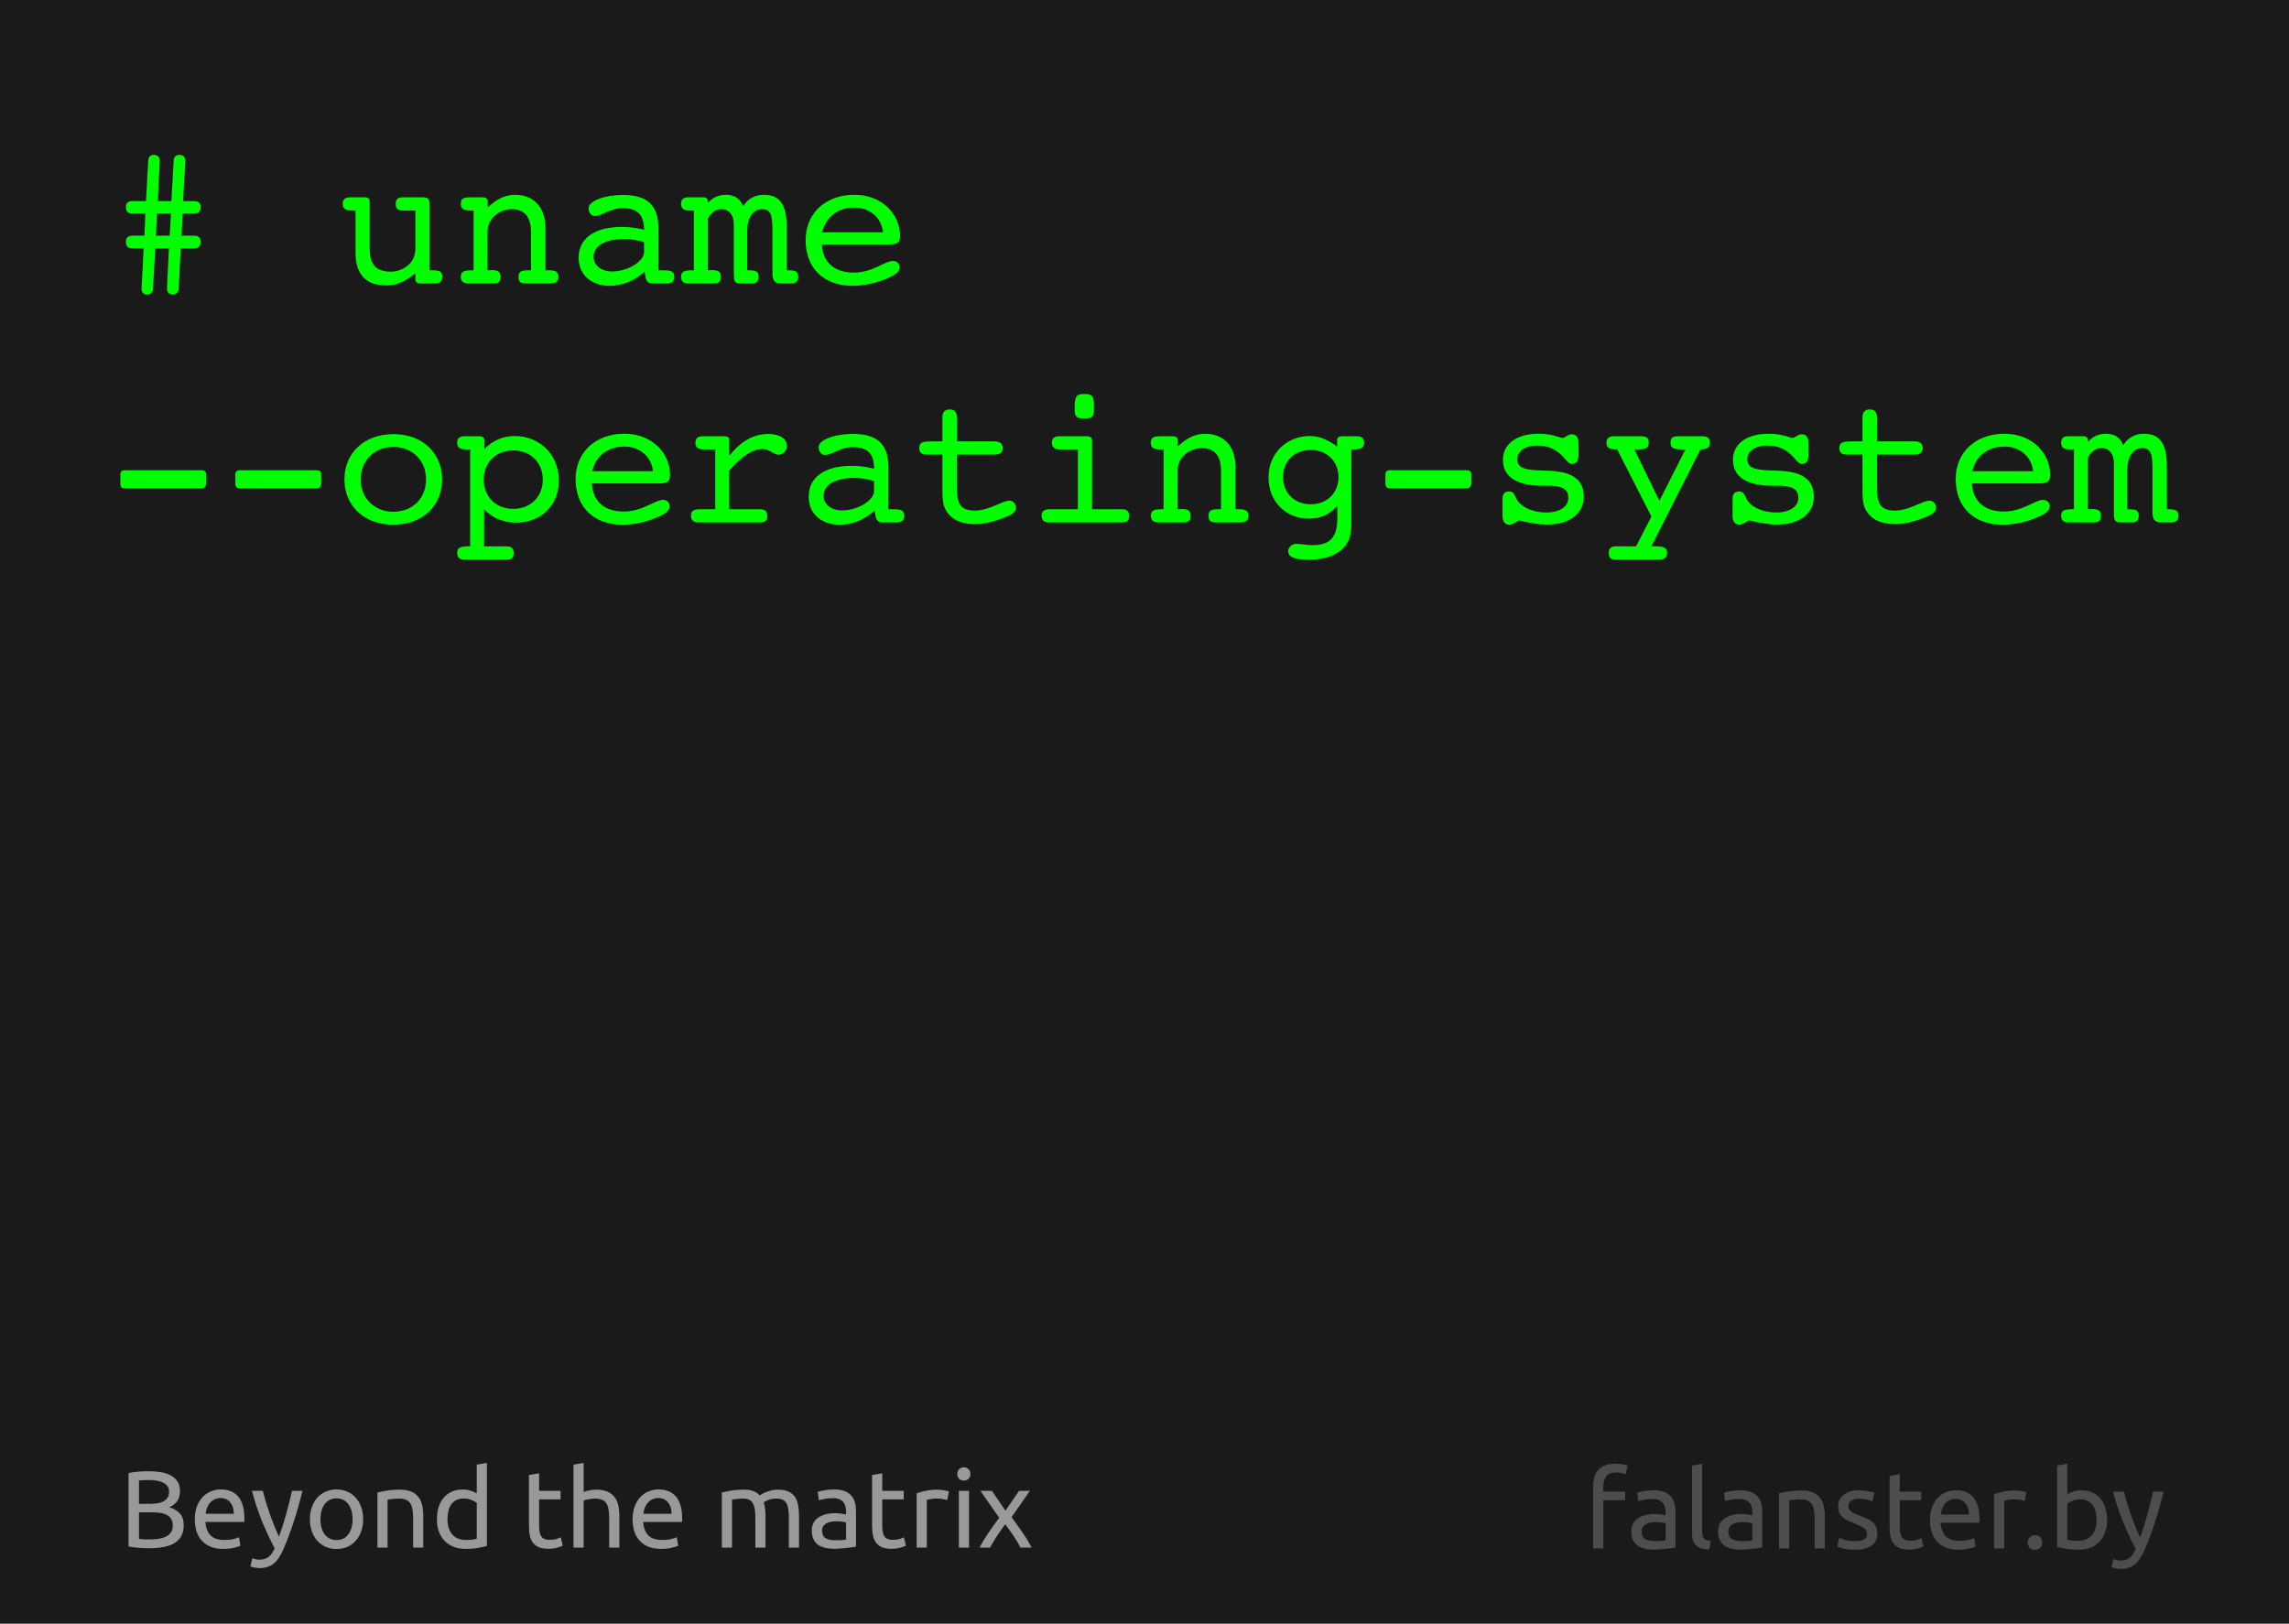 <?xml version="1.0" encoding="UTF-8" standalone="no"?>
<!-- Created with Inkscape (http://www.inkscape.org/) -->

<svg
   xmlns:dc="http://purl.org/dc/elements/1.1/"
   xmlns:cc="http://creativecommons.org/ns#"
   xmlns:rdf="http://www.w3.org/1999/02/22-rdf-syntax-ns#"
   xmlns:svg="http://www.w3.org/2000/svg"
   xmlns="http://www.w3.org/2000/svg"
   xmlns:sodipodi="http://sodipodi.sourceforge.net/DTD/sodipodi-0.dtd"
   xmlns:inkscape="http://www.inkscape.org/namespaces/inkscape"
   width="524.409"
   height="372.047"
   id="svg2"
   version="1.1"
   inkscape:version="0.48.4 r9939"
   sodipodi:docname="postcard_6_en_path.svg"
   inkscape:export-filename="/home/svet/Dropbox/falanster/design/postcards/console/postcard_6_en_path.png"
   inkscape:export-xdpi="300"
   inkscape:export-ydpi="300">
  <defs
     id="defs4" />
  <sodipodi:namedview
     id="base"
     pagecolor="#ffffff"
     bordercolor="#666666"
     borderopacity="1.0"
     inkscape:pageopacity="0.0"
     inkscape:pageshadow="2"
     inkscape:zoom="1.4"
     inkscape:cx="360.4133"
     inkscape:cy="209.58817"
     inkscape:document-units="px"
     inkscape:current-layer="layer1"
     showgrid="false"
     inkscape:window-width="1301"
     inkscape:window-height="744"
     inkscape:window-x="65"
     inkscape:window-y="24"
     inkscape:window-maximized="1"
     showguides="true"
     inkscape:guide-bbox="true">
    <sodipodi:guide
       orientation="0,1"
       position="279.812,16.162"
       id="guide2999" />
    <sodipodi:guide
       orientation="1,0"
       position="26.264,437.396"
       id="guide3001" />
    <sodipodi:guide
       orientation="1,0"
       position="495.985,304.056"
       id="guide3003" />
  </sodipodi:namedview>
  <g
     inkscape:label="Layer 1"
     inkscape:groupmode="layer"
     id="layer1"
     transform="translate(0,-680.315)">
    <path
       style="fill:#1a1a1a;fill-opacity:1;fill-rule:nonzero;stroke:none"
       d="m 0,680.315 524.409,0 0,372.047 -524.409,0 z"
       id="rect2985" />
    <g
       style="font-size:52px;font-style:normal;font-variant:normal;font-weight:normal;font-stretch:normal;line-height:125%;letter-spacing:0px;word-spacing:0px;fill:#00ff00;fill-opacity:1;stroke:none;font-family:Courier 10 Pitch;-inkscape-font-specification:Courier 10 Pitch"
       id="text2983">
      <path
         d="m 35.062,746.458 0.526,-9.242 3.11,0 -0.438,9.11 c 0,0.044 0,0.088 0,0.088 0,0.876 0.526,1.402 1.27,1.402 0.876,0 1.358,-0.482 1.402,-1.358 l 0.482,-9.242 3.154,0 c 0.92,0 1.402,-0.526 1.402,-1.445 0,-0.92 -0.482,-1.445 -1.402,-1.445 l -2.978,0 0.263,-5.081 2.716,0 c 0.92,0 1.402,-0.526 1.402,-1.445 0,-0.92 -0.482,-1.402 -1.402,-1.402 l -2.628,0 0.526,-9.154 c 0,-0.044 0,-0.088 0,-0.088 0,-0.876 -0.569,-1.358 -1.358,-1.358 -0.788,0 -1.27,0.438 -1.314,1.314 l -0.526,9.286 -3.11,0 0.438,-9.154 c 0,-0.044 0,-0.088 0,-0.088 0,-0.876 -0.526,-1.358 -1.314,-1.358 -0.788,0 -1.27,0.438 -1.314,1.314 l -0.526,9.286 -3.197,0 c -0.92,0 -1.402,0.482 -1.402,1.402 0,0.92 0.482,1.445 1.402,1.445 l 3.066,0 -0.219,5.081 -2.847,0 c -0.92,0 -1.402,0.526 -1.402,1.445 0,0.92 0.482,1.445 1.402,1.445 l 2.672,0 -0.482,9.11 c 0,0.044 0,0.088 0,0.131 0,0.832 0.482,1.358 1.226,1.358 0.876,0 1.358,-0.482 1.402,-1.358 m 0.657,-12.133 0.263,-5.081 3.197,0 -0.307,5.081 -3.154,0"
         style="font-size:43.8px;fill:#00ff00"
         id="path3014" />
      <path
         d="m 84.693,737.392 0,-10.249 c 0,-0.088 0,-0.131 0,-0.219 0,-0.964 -0.044,-1.402 -1.226,-1.402 l -3.241,0 c -1.139,0 -1.708,0.482 -1.708,1.489 0,1.095 0.613,1.533 1.971,1.533 0.307,0 0.657,0 0.964,0 l 0,9.636 c 0,4.993 2.365,7.534 7.052,7.534 2.584,0 4.424,-1.007 6.658,-2.759 l 0,1.445 c 0,0.526 0.394,0.876 1.226,0.876 l 3.241,0 c 1.139,0 1.708,-0.526 1.708,-1.533 0,-1.095 -0.613,-1.489 -1.971,-1.489 -0.307,0 -0.657,0 -0.964,0 l 0,-14.673 c 0,-1.27 -10e-7,-2.059 -1.489,-2.059 l -4.555,0 c -1.183,0 -1.708,0.438 -1.708,1.489 0,1.051 0.438,1.533 1.577,1.533 l 2.935,0 0,8.848 c 0,3.154 -2.759,5.168 -5.65,5.168 -3.329,0 -4.818,-1.664 -4.818,-5.168"
         style="font-size:43.8px;fill:#00ff00"
         id="path3016" />
      <path
         d="m 108.501,742.254 c -0.175,0 -0.307,0 -0.438,0 -1.752,0 -2.497,0.263 -2.497,1.489 0,1.007 0.569,1.533 1.796,1.533 0.569,0 0.964,0 1.139,0 l 3.898,0 c 1.621,0 2.278,-0.088 2.278,-1.533 0,-1.183 -0.569,-1.533 -2.059,-1.533 -0.263,0 -0.569,0.044 -0.92,0.044 l 0,-8.891 c 0,-3.197 2.978,-5.125 5.563,-5.125 2.803,0 4.38,1.708 4.38,5.125 l 0,8.891 c -0.263,0 -0.482,0 -0.701,0 -1.533,0 -2.146,0.307 -2.146,1.489 0,1.402 0.613,1.533 2.146,1.533 l 4.73,0 c 1.533,0 2.278,-0.307 2.278,-1.533 0,-1.095 -0.657,-1.489 -2.015,-1.489 -0.307,0 -0.657,0 -0.964,0 l 0,-9.68 c 0,-4.949 -2.891,-7.621 -6.964,-7.621 -2.234,0 -4.205,0.964 -6.263,2.891 l 0,-1.445 c 0,-0.526 -0.394,-0.876 -1.226,-0.876 l -2.015,0 c -1.971,0 -2.935,0 -2.935,1.489 0,1.095 0.613,1.533 1.971,1.533 0.307,0 0.657,0 0.964,0 l 0,13.709"
         style="font-size:43.8px;fill:#00ff00"
         id="path3018" />
      <path
         d="m 147.683,742.56 0.219,1.314 c 0.175,0.92 0.701,1.402 1.489,1.402 l 3.373,0 c 1.139,0 1.708,-0.526 1.708,-1.533 0,-1.27 -0.745,-1.489 -2.54,-1.489 l -1.095,0 0,-9.68 c 0,-5.168 -2.54,-7.577 -8.015,-7.577 -4.818,0 -7.972,1.533 -7.972,3.022 0,1.095 0.657,1.796 1.445,1.796 1.664,0 3.416,-1.796 6.439,-1.796 3.285,0 4.818,1.533 4.818,4.818 0,0.044 0,0.088 0,0.131 -1.752,-0.438 -3.416,-0.657 -5.081,-0.657 -6.351,0 -9.899,2.672 -9.899,7.096 0,3.767 2.803,6.395 7.096,6.395 2.935,0 5.694,-1.139 8.015,-3.241 m -0.131,-6.745 0,2.321 c 0,1.927 -3.504,4.38 -7.358,4.38 -2.497,0 -4.205,-1.445 -4.205,-3.329 0,-2.409 2.497,-4.117 7.052,-4.117 1.577,0 3.066,0.263 4.511,0.745"
         style="font-size:43.8px;fill:#00ff00"
         id="path3020" />
      <path
         d="m 176.966,733.362 0,9.767 c 0,1.402 0.613,2.146 1.796,2.146 l 2.584,0 c 1.007,0 1.533,-0.526 1.533,-1.533 0,-1.226 -0.613,-1.489 -2.234,-1.489 -0.131,0 -0.263,0 -0.394,0 l 0,-9.68 c 0,-4.993 -1.314,-7.621 -5.256,-7.621 -2.059,0 -3.592,0.876 -4.774,2.628 -0.613,-1.752 -1.927,-2.628 -3.898,-2.628 -1.664,0 -2.978,0.569 -4.117,1.84 -0.088,-1.051 -0.307,-1.27 -1.226,-1.27 l -3.285,0 c -1.139,0 -1.664,0.482 -1.664,1.489 0,1.095 0.613,1.533 1.971,1.533 0.307,0 0.657,0 0.964,0 l 0,13.709 c -0.175,0 -0.307,0 -0.438,0 -1.752,0 -2.497,0.263 -2.497,1.489 0,1.007 0.526,1.533 1.664,1.533 l 5.694,0 c 1.27,0 1.752,-0.307 1.752,-1.533 0,-1.183 -0.569,-1.533 -2.059,-1.533 -0.263,0 -0.569,0.044 -0.92,0.044 l 0,-11.782 c 0.788,-1.489 1.84,-2.234 3.154,-2.234 1.621,0 2.803,1.27 2.803,3.46 0,0.263 0,0.832 0,1.664 l 0,9.023 c 0,0.219 0,0.394 0,0.569 0,1.664 0.088,2.321 1.489,2.321 l 2.716,0 c 1.007,0 1.489,-0.526 1.489,-1.533 0,-1.226 -0.613,-1.489 -2.234,-1.489 -0.131,0 -0.263,0 -0.394,0 l 0,-8.891 c 0,-3.416 1.489,-5.125 3.46,-5.125 2.146,0 2.321,1.883 2.321,5.125"
         style="font-size:43.8px;fill:#00ff00"
         id="path3022" />
      <path
         d="m 188.379,733.537 c 0.832,-3.548 3.592,-5.65 7.358,-5.65 3.46,0 6.176,2.234 6.57,5.65 l -13.928,0 m -0.088,2.803 14.366,0 c 2.628,0 3.548,-10e-6 3.548,-2.015 0,-4.774 -3.986,-9.373 -10.468,-9.373 -6.614,0 -11.169,4.249 -11.169,10.381 0,6.395 4.117,10.468 10.731,10.468 2.891,0 6.001,-0.701 8.935,-2.146 1.27,-0.613 1.883,-1.27 1.883,-2.146 0,-0.788 -0.657,-1.402 -1.489,-1.402 -1.927,0 -4.687,2.672 -9.023,2.672 -4.424,0 -7.096,-2.321 -7.315,-6.439"
         style="font-size:43.8px;fill:#00ff00"
         id="path3024" />
      <path
         d="m 28.492,792.229 17.739,0 c 0.526,0 1.007,-0.482 1.007,-1.007 l 0,-2.278 c 0,-0.526 -0.35,-0.876 -1.007,-0.876 l -17.739,0 c -0.569,0 -0.92,0.35 -0.92,0.876 l 0,2.278 c 0,0.613 0.35,1.007 0.92,1.007"
         style="font-size:43.8px;fill:#00ff00"
         id="path3026" />
      <path
         d="m 54.841,792.229 17.739,0 c 0.526,0 1.007,-0.482 1.007,-1.007 l 0,-2.278 c 0,-0.526 -0.35,-0.876 -1.007,-0.876 l -17.739,0 c -0.569,0 -0.92,0.35 -0.92,0.876 l 0,2.278 c 0,0.613 0.35,1.007 0.92,1.007"
         style="font-size:43.8px;fill:#00ff00"
         id="path3028" />
      <path
         d="m 101.293,790.171 c 0,-5.913 -4.38,-10.381 -11.169,-10.381 -6.789,0 -11.213,4.424 -11.213,10.381 0,5.957 4.424,10.381 11.213,10.381 6.789,0 11.169,-4.424 11.169,-10.381 m -11.169,7.402 c -4.424,0 -7.49,-3.154 -7.49,-7.402 0,-4.249 3.066,-7.446 7.49,-7.446 4.424,0 7.49,3.197 7.49,7.446 0,4.292 -3.066,7.402 -7.49,7.402"
         style="font-size:43.8px;fill:#00ff00"
         id="path3030" />
      <path
         d="m 117.568,796.916 c -3.986,0 -6.745,-2.847 -6.745,-6.701 0,-3.854 2.759,-6.701 6.745,-6.701 4.03,0 6.789,2.847 6.789,6.701 0,3.986 -2.847,6.701 -6.789,6.701 m -6.658,8.585 0,-8.541 c 1.752,2.015 4.38,3.11 7.402,3.11 5.606,0 9.724,-3.942 9.724,-9.636 0,-6.001 -4.468,-10.205 -10.074,-10.205 -2.716,0 -5.081,1.007 -7.008,2.978 l 0,-2.059 c 0,-0.613 -0.394,-0.876 -1.226,-0.876 l -3.285,0 c -1.139,0 -1.708,0.482 -1.708,1.489 0,1.095 0.657,1.533 2.015,1.533 0.307,0 0.657,0 0.964,0 l 0,22.207 c -0.131,0 -0.263,0 -0.394,0 -1.796,0 -2.584,0.307 -2.584,1.533 0,1.007 0.569,1.533 1.708,1.533 l 9.461,0 c 1.27,0 1.796,-0.35 1.796,-1.533 0,-1.007 -0.526,-1.533 -1.621,-1.533 l -5.168,0"
         style="font-size:43.8px;fill:#00ff00"
         id="path3032" />
      <path
         d="m 135.682,788.287 c 0.832,-3.548 3.592,-5.65 7.358,-5.65 3.46,0 6.176,2.234 6.57,5.65 l -13.928,0 m -0.088,2.803 14.366,0 c 2.628,0 3.548,-10e-6 3.548,-2.015 0,-4.774 -3.986,-9.373 -10.468,-9.373 -6.614,0 -11.169,4.249 -11.169,10.381 0,6.395 4.117,10.468 10.731,10.468 2.891,0 6.001,-0.701 8.935,-2.146 1.27,-0.613 1.883,-1.27 1.883,-2.146 0,-0.788 -0.657,-1.402 -1.489,-1.402 -1.927,0 -4.687,2.672 -9.023,2.672 -4.424,0 -7.096,-2.321 -7.315,-6.439"
         style="font-size:43.8px;fill:#00ff00"
         id="path3034" />
      <path
         d="m 167.067,797.004 0,-8.848 c 2.847,-3.241 5.256,-4.949 7.621,-4.949 1.664,0 2.584,1.314 3.723,1.314 0.92,0 1.883,-0.964 1.883,-2.015 0,-1.577 -1.577,-2.759 -4.249,-2.759 -3.416,0 -6.307,1.664 -8.979,5.037 l 0,-3.635 c 0,-0.613 -0.394,-0.876 -1.183,-0.876 l -4.862,0 c -1.139,0 -1.708,0.482 -1.708,1.489 0,1.095 0.613,1.533 2.015,1.533 0.219,0 0.613,0 1.095,0 l 1.445,0 0,13.709 -3.767,0 c -1.183,0 -1.796,0.482 -1.796,1.489 0,1.007 0.613,1.533 1.752,1.533 l 13.972,0 c 1.27,0 1.752,-0.307 1.752,-1.533 0,-1.051 -0.526,-1.489 -1.621,-1.489 l -7.096,0"
         style="font-size:43.8px;fill:#00ff00"
         id="path3036" />
      <path
         d="m 200.38,797.31 0.219,1.314 c 0.175,0.92 0.701,1.402 1.489,1.402 l 3.373,0 c 1.139,0 1.708,-0.526 1.708,-1.533 0,-1.27 -0.745,-1.489 -2.54,-1.489 l -1.095,0 0,-9.68 c 0,-5.168 -2.54,-7.577 -8.015,-7.577 -4.818,0 -7.972,1.533 -7.972,3.022 0,1.095 0.657,1.796 1.445,1.796 1.664,0 3.416,-1.796 6.439,-1.796 3.285,0 4.818,1.533 4.818,4.818 0,0.044 0,0.088 0,0.131 -1.752,-0.438 -3.416,-0.657 -5.081,-0.657 -6.351,0 -9.899,2.672 -9.899,7.096 0,3.767 2.803,6.395 7.096,6.395 2.935,0 5.694,-1.139 8.015,-3.241 m -0.131,-6.745 0,2.321 c 0,1.927 -3.504,4.38 -7.358,4.38 -2.497,0 -4.205,-1.445 -4.205,-3.329 0,-2.409 2.497,-4.117 7.052,-4.117 1.577,0 3.066,0.263 4.511,0.745"
         style="font-size:43.8px;fill:#00ff00"
         id="path3038" />
      <path
         d="m 227.692,781.455 -8.41,0 0,-4.336 c 0,-2.102 -0.175,-2.978 -1.708,-2.978 -1.139,0 -1.664,0.613 -1.664,1.796 0,0.569 0,0.964 0,1.139 l 0,4.38 -2.365,0 c -2.059,0 -2.935,0.131 -2.935,1.533 0,1.051 0.526,1.489 1.708,1.489 l 3.592,0 0,7.139 c 0,0.219 0,0.438 0,0.657 0,1.971 0.044,3.679 0.788,4.949 1.226,2.146 3.504,3.197 6.789,3.197 2.015,0 4.249,-0.569 6.92,-1.621 1.577,-0.613 2.365,-1.226 2.365,-2.234 0,-0.788 -0.701,-1.533 -1.489,-1.533 -1.708,0 -4.555,2.278 -8.015,2.278 -3.767,0 -4.03,-2.278 -4.03,-5.694 l 0,-7.139 8.672,0 c 1.183,0 1.796,-0.482 1.796,-1.489 0,-1.095 -0.657,-1.533 -2.015,-1.533"
         style="font-size:43.8px;fill:#00ff00"
         id="path3040" />
      <path
         d="m 250.186,797.004 0,-15.856 c 0,-0.526 -0.394,-0.876 -1.226,-0.876 l -6.263,0 c -1.139,0 -1.708,0.482 -1.708,1.489 0,1.007 0.613,1.533 1.796,1.533 l 4.161,0 0,13.709 -6.526,0 c -1.183,0 -1.796,0.482 -1.796,1.489 0,1.007 0.569,1.533 1.708,1.533 l 16.6,0 c 1.27,0 1.752,-0.307 1.752,-1.533 0,-1.051 -0.526,-1.489 -1.621,-1.489 l -6.877,0 m -3.986,-22.907 c 0,1.752 0.438,2.102 2.234,2.102 2.059,0 2.19,-0.482 2.19,-2.716 0,-2.234 -0.219,-2.891 -2.19,-2.891 -1.971,0 -2.234,0.657 -2.234,3.504"
         style="font-size:43.8px;fill:#00ff00"
         id="path3042" />
      <path
         d="m 266.592,797.004 c -0.175,0 -0.307,0 -0.438,0 -1.752,0 -2.497,0.263 -2.497,1.489 0,1.007 0.569,1.533 1.796,1.533 0.569,0 0.964,0 1.139,0 l 3.898,0 c 1.621,0 2.278,-0.088 2.278,-1.533 0,-1.183 -0.569,-1.533 -2.059,-1.533 -0.263,0 -0.569,0.044 -0.92,0.044 l 0,-8.891 c 0,-3.197 2.978,-5.125 5.563,-5.125 2.803,0 4.38,1.708 4.38,5.125 l 0,8.891 c -0.263,0 -0.482,0 -0.701,0 -1.533,0 -2.146,0.307 -2.146,1.489 0,1.402 0.613,1.533 2.146,1.533 l 4.73,0 c 1.533,0 2.278,-0.307 2.278,-1.533 0,-1.095 -0.657,-1.489 -2.015,-1.489 -0.307,0 -0.657,0 -0.964,0 l 0,-9.68 c 0,-4.949 -2.891,-7.621 -6.964,-7.621 -2.234,0 -4.205,0.964 -6.263,2.891 l 0,-1.445 c 0,-0.526 -0.394,-0.876 -1.226,-0.876 l -2.015,0 c -1.971,0 -2.935,0 -2.935,1.489 0,1.095 0.613,1.533 1.971,1.533 0.307,0 0.657,0 0.964,0 l 0,13.709"
         style="font-size:43.8px;fill:#00ff00"
         id="path3044" />
      <path
         d="m 309.584,798.887 0,-15.593 c 0.131,0 0.263,0 0.394,0 1.796,0 2.54,-0.307 2.54,-1.533 0,-1.007 -0.569,-1.489 -1.708,-1.489 l -3.241,0 c -0.832,0 -1.226,0.263 -1.226,0.876 l 0,1.533 c -2.059,-1.621 -4.117,-2.453 -6.307,-2.453 -5.168,0 -9.417,3.898 -9.417,9.417 0,5.606 3.942,9.505 9.242,9.505 2.759,0 4.774,-0.92 6.526,-2.935 l 0,2.584 c 0,4.424 -1.358,6.439 -5.825,6.439 -1.139,0 -2.321,-0.307 -3.592,-0.307 -1.007,0 -1.84,0.788 -1.84,1.664 0,1.402 1.533,1.971 4.687,1.971 3.986,0 6.877,-1.183 8.453,-3.241 1.27,-1.664 1.314,-3.548 1.314,-5.957 0,-0.175 0,-0.307 0,-0.482 m -9.286,-15.461 c 3.767,0 6.351,2.628 6.351,6.22 0,3.635 -2.628,6.22 -6.351,6.22 -3.767,0 -6.351,-2.628 -6.351,-6.22 0,-3.679 2.628,-6.22 6.351,-6.22"
         style="font-size:43.8px;fill:#00ff00"
         id="path3046" />
      <path
         d="m 318.325,792.229 17.739,0 c 0.526,0 1.007,-0.482 1.007,-1.007 l 0,-2.278 c 0,-0.526 -0.35,-0.876 -1.007,-0.876 l -17.739,0 c -0.569,0 -0.92,0.35 -0.92,0.876 l 0,2.278 c 0,0.613 0.35,1.007 0.92,1.007"
         style="font-size:43.8px;fill:#00ff00"
         id="path3048" />
      <path
         d="m 344.236,798.493 c 0,1.358 0.569,2.059 1.577,2.059 0.482,0 1.183,-0.35 2.19,-1.007 2.409,0.613 4.555,0.964 6.482,0.964 5.344,0 8.366,-2.672 8.366,-6.351 0,-4.205 -2.935,-5.869 -8.585,-6.001 -4.205,-0.088 -6.658,-0.307 -6.658,-2.584 0,-1.708 1.621,-3.154 4.468,-3.154 2.234,0 3.811,0.526 5.431,1.971 1.27,1.139 1.708,2.234 2.672,2.234 1.051,0 1.445,-0.745 1.445,-2.146 l 0,-2.497 c 0,-1.445 -0.482,-2.146 -1.445,-2.146 -1.139,0 -1.577,0.832 -2.19,0.832 -0.613,0 -2.321,-0.964 -5.431,-0.964 -5.3,0 -8.234,2.453 -8.234,6.001 0,3.811 3.11,5.913 8.935,5.913 0.613,0 1.007,0 1.226,0 3.241,0 4.818,0.613 4.818,2.803 0,1.927 -1.927,3.329 -5.037,3.329 -2.891,0 -5.344,-1.051 -6.482,-2.54 -0.832,-1.095 -0.701,-2.278 -2.015,-2.278 -1.139,0 -1.533,0.613 -1.533,1.752 l 0,3.811"
         style="font-size:43.8px;fill:#00ff00"
         id="path3050" />
      <path
         d="m 378.337,805.501 11.257,-22.207 c 1.489,-0.044 2.146,-0.394 2.146,-1.533 0,-1.007 -0.569,-1.489 -1.708,-1.489 l -5.3,0 c -1.402,0 -2.015,0.219 -2.015,1.489 0,1.226 0.745,1.533 2.584,1.533 0.263,0 0.526,0 0.832,0 l -5.957,11.782 -5.738,-11.782 c 0.263,0 0.526,0 0.788,0 1.752,0 2.497,-0.307 2.497,-1.533 0,-1.27 -0.613,-1.489 -2.015,-1.489 l -5.957,0 c -1.139,0 -1.708,0.482 -1.708,1.489 0,1.226 0.701,1.533 2.453,1.533 l 7.84,15.374 -3.504,6.833 -4.643,0 c -1.095,0 -1.621,0.526 -1.621,1.533 0,1.183 0.526,1.533 1.796,1.533 l 9.811,0 c 1.139,0 1.752,-0.526 1.752,-1.533 0,-1.27 -0.788,-1.533 -2.672,-1.533 -0.263,0 -0.569,0 -0.92,0"
         style="font-size:43.8px;fill:#00ff00"
         id="path3052" />
      <path
         d="m 396.932,798.493 c 0,1.358 0.569,2.059 1.577,2.059 0.482,0 1.183,-0.35 2.19,-1.007 2.409,0.613 4.555,0.964 6.482,0.964 5.344,0 8.366,-2.672 8.366,-6.351 0,-4.205 -2.935,-5.869 -8.585,-6.001 -4.205,-0.088 -6.658,-0.307 -6.658,-2.584 0,-1.708 1.621,-3.154 4.468,-3.154 2.234,0 3.811,0.526 5.431,1.971 1.27,1.139 1.708,2.234 2.672,2.234 1.051,0 1.445,-0.745 1.445,-2.146 l 0,-2.497 c 0,-1.445 -0.482,-2.146 -1.445,-2.146 -1.139,0 -1.577,0.832 -2.19,0.832 -0.613,0 -2.321,-0.964 -5.431,-0.964 -5.3,0 -8.234,2.453 -8.234,6.001 0,3.811 3.11,5.913 8.935,5.913 0.613,0 1.007,0 1.226,0 3.241,0 4.818,0.613 4.818,2.803 0,1.927 -1.927,3.329 -5.037,3.329 -2.891,0 -5.344,-1.051 -6.482,-2.54 -0.832,-1.095 -0.701,-2.278 -2.015,-2.278 -1.139,0 -1.533,0.613 -1.533,1.752 l 0,3.811"
         style="font-size:43.8px;fill:#00ff00"
         id="path3054" />
      <path
         d="m 438.479,781.455 -8.41,0 0,-4.336 c 0,-2.102 -0.175,-2.978 -1.708,-2.978 -1.139,0 -1.664,0.613 -1.664,1.796 0,0.569 0,0.964 0,1.139 l 0,4.38 -2.365,0 c -2.059,0 -2.935,0.131 -2.935,1.533 0,1.051 0.526,1.489 1.708,1.489 l 3.592,0 0,7.139 c 0,0.219 0,0.438 0,0.657 0,1.971 0.044,3.679 0.788,4.949 1.226,2.146 3.504,3.197 6.789,3.197 2.015,0 4.249,-0.569 6.92,-1.621 1.577,-0.613 2.365,-1.226 2.365,-2.234 0,-0.788 -0.701,-1.533 -1.489,-1.533 -1.708,0 -4.555,2.278 -8.015,2.278 -3.767,0 -4.03,-2.278 -4.03,-5.694 l 0,-7.139 8.672,0 c 1.183,0 1.796,-0.482 1.796,-1.489 0,-1.095 -0.657,-1.533 -2.015,-1.533"
         style="font-size:43.8px;fill:#00ff00"
         id="path3056" />
      <path
         d="m 451.863,788.287 c 0.832,-3.548 3.592,-5.65 7.358,-5.65 3.46,0 6.176,2.234 6.57,5.65 l -13.928,0 m -0.088,2.803 14.366,0 c 2.628,0 3.548,-10e-6 3.548,-2.015 0,-4.774 -3.986,-9.373 -10.468,-9.373 -6.614,0 -11.169,4.249 -11.169,10.381 0,6.395 4.117,10.468 10.731,10.468 2.891,0 6.001,-0.701 8.935,-2.146 1.27,-0.613 1.883,-1.27 1.883,-2.146 0,-0.788 -0.657,-1.402 -1.489,-1.402 -1.927,0 -4.687,2.672 -9.023,2.672 -4.424,0 -7.096,-2.321 -7.315,-6.439"
         style="font-size:43.8px;fill:#00ff00"
         id="path3058" />
      <path
         d="m 493.147,788.112 0,9.767 c 0,1.402 0.613,2.146 1.796,2.146 l 2.584,0 c 1.007,0 1.533,-0.526 1.533,-1.533 0,-1.226 -0.613,-1.489 -2.234,-1.489 -0.131,0 -0.263,0 -0.394,0 l 0,-9.68 c 0,-4.993 -1.314,-7.621 -5.256,-7.621 -2.059,0 -3.592,0.876 -4.774,2.628 -0.613,-1.752 -1.927,-2.628 -3.898,-2.628 -1.664,0 -2.978,0.569 -4.117,1.84 -0.088,-1.051 -0.307,-1.27 -1.226,-1.27 l -3.285,0 c -1.139,0 -1.664,0.482 -1.664,1.489 0,1.095 0.613,1.533 1.971,1.533 0.307,0 0.657,0 0.964,0 l 0,13.709 c -0.175,0 -0.307,0 -0.438,0 -1.752,0 -2.497,0.263 -2.497,1.489 0,1.007 0.526,1.533 1.664,1.533 l 5.694,0 c 1.27,0 1.752,-0.307 1.752,-1.533 0,-1.183 -0.569,-1.533 -2.059,-1.533 -0.263,0 -0.569,0.044 -0.92,0.044 l 0,-11.782 c 0.788,-1.489 1.84,-2.234 3.154,-2.234 1.621,0 2.803,1.27 2.803,3.46 0,0.263 0,0.832 0,1.664 l 0,9.023 c 0,0.219 0,0.394 0,0.569 0,1.664 0.088,2.321 1.489,2.321 l 2.716,0 c 1.007,0 1.489,-0.526 1.489,-1.533 0,-1.226 -0.613,-1.489 -2.234,-1.489 -0.131,0 -0.263,0 -0.394,0 l 0,-8.891 c 0,-3.416 1.489,-5.125 3.46,-5.125 2.146,0 2.321,1.883 2.321,5.125"
         style="font-size:43.8px;fill:#00ff00"
         id="path3060" />
    </g>
    <g
       style="font-size:25.043px;font-style:normal;font-variant:normal;font-weight:normal;font-stretch:normal;line-height:125%;letter-spacing:0px;word-spacing:0px;fill:#999999;fill-opacity:1;stroke:none;font-family:Ubuntu;-inkscape-font-specification:Ubuntu"
       id="text2991">
      <path
         d="m 34.117,1035.076 c -0.35,0 -0.733,-0.01 -1.15,-0.025 -0.4,-0.017 -0.808,-0.042 -1.225,-0.075 -0.4,-0.033 -0.8,-0.075 -1.2,-0.125 -0.4,-0.05 -0.767,-0.117 -1.1,-0.2 l 0,-16.8 c 0.333,-0.083 0.7,-0.15 1.1,-0.2 0.4,-0.05 0.8,-0.092 1.2,-0.125 0.417,-0.033 0.825,-0.058 1.225,-0.075 0.4,-0.017 0.775,-0.025 1.125,-0.025 1,0 1.933,0.075 2.8,0.225 0.883,0.15 1.642,0.408 2.275,0.775 0.65,0.35 1.158,0.817 1.525,1.4 0.367,0.583 0.55,1.3 0.55,2.15 -1.4e-5,0.95 -0.225,1.733 -0.675,2.35 -0.45,0.6 -1.05,1.05 -1.8,1.35 1.017,0.3 1.825,0.775 2.425,1.425 0.6,0.65 0.9,1.567 0.9,2.75 -1.5e-5,1.733 -0.642,3.042 -1.925,3.925 -1.267,0.867 -3.283,1.3 -6.05,1.3 m -2.275,-8.225 0,6.1 c 0.183,0.017 0.4,0.033 0.65,0.05 0.217,0.017 0.467,0.033 0.75,0.05 0.3,0 0.642,0 1.025,0 0.717,0 1.392,-0.042 2.025,-0.125 0.65,-0.1 1.217,-0.267 1.7,-0.5 0.483,-0.233 0.867,-0.558 1.15,-0.975 0.3,-0.417 0.45,-0.942 0.45,-1.575 -1.3e-5,-0.567 -0.108,-1.042 -0.325,-1.425 -0.217,-0.4 -0.533,-0.717 -0.95,-0.95 -0.4,-0.233 -0.883,-0.4 -1.45,-0.5 -0.567,-0.1 -1.2,-0.15 -1.9,-0.15 l -3.125,0 m 0,-1.95 2.55,0 c 0.6,0 1.167,-0.042 1.7,-0.125 0.533,-0.083 0.992,-0.233 1.375,-0.45 0.4,-0.217 0.708,-0.5 0.925,-0.85 0.233,-0.35 0.35,-0.792 0.35,-1.325 -1.2e-5,-0.5 -0.117,-0.917 -0.35,-1.25 -0.233,-0.35 -0.558,-0.625 -0.975,-0.825 -0.4,-0.217 -0.875,-0.375 -1.425,-0.475 -0.55,-0.1 -1.133,-0.15 -1.75,-0.15 -0.617,0 -1.1,0.01 -1.45,0.025 -0.35,0.017 -0.667,0.042 -0.95,0.075 l 0,5.35"
         style="font-size:25px;fill:#999999"
         id="path3063" />
      <path
         d="m 44.632,1028.451 c -2e-6,-1.15 0.167,-2.15 0.5,-3 0.333,-0.867 0.775,-1.583 1.325,-2.15 0.55,-0.567 1.183,-0.992 1.9,-1.275 0.717,-0.283 1.45,-0.425 2.2,-0.425 1.75,0 3.092,0.55 4.025,1.65 0.933,1.083 1.4,2.742 1.4,4.975 -1.3e-5,0.1 -1.3e-5,0.233 0,0.4 -1.3e-5,0.15 -0.008,0.292 -0.025,0.425 l -8.9,0 c 0.1,1.35 0.492,2.375 1.175,3.075 0.683,0.7 1.75,1.05 3.2,1.05 0.817,0 1.5,-0.067 2.05,-0.2 0.567,-0.15 0.992,-0.292 1.275,-0.425 l 0.325,1.95 c -0.283,0.15 -0.783,0.308 -1.5,0.475 -0.7,0.167 -1.5,0.25 -2.4,0.25 -1.133,0 -2.117,-0.167 -2.95,-0.5 -0.817,-0.35 -1.492,-0.825 -2.025,-1.425 -0.533,-0.6 -0.933,-1.308 -1.2,-2.125 -0.25,-0.833 -0.375,-1.742 -0.375,-2.725 m 8.925,-1.275 c 0.017,-1.05 -0.25,-1.908 -0.8,-2.575 -0.533,-0.683 -1.275,-1.025 -2.225,-1.025 -0.533,0 -1.008,0.108 -1.425,0.325 -0.4,0.2 -0.742,0.467 -1.025,0.8 -0.283,0.333 -0.508,0.717 -0.675,1.15 -0.15,0.433 -0.25,0.875 -0.3,1.325 l 6.45,0"
         style="font-size:25px;fill:#999999"
         id="path3065" />
      <path
         d="m 57.797,1037.351 c 0.183,0.083 0.417,0.158 0.7,0.225 0.3,0.083 0.592,0.125 0.875,0.125 0.917,0 1.633,-0.208 2.15,-0.625 0.517,-0.4 0.983,-1.058 1.4,-1.975 -1.05,-2 -2.033,-4.117 -2.95,-6.35 -0.9,-2.25 -1.65,-4.525 -2.25,-6.825 l 2.5,0 c 0.183,0.75 0.4,1.558 0.65,2.425 0.267,0.867 0.558,1.758 0.875,2.675 0.317,0.917 0.658,1.833 1.025,2.75 0.367,0.917 0.75,1.8 1.15,2.65 0.633,-1.75 1.183,-3.483 1.65,-5.2 0.467,-1.717 0.908,-3.483 1.325,-5.3 l 2.4,0 c -0.6,2.45 -1.267,4.808 -2,7.075 -0.733,2.25 -1.525,4.358 -2.375,6.325 -0.333,0.75 -0.683,1.392 -1.05,1.925 -0.35,0.55 -0.742,1 -1.175,1.35 -0.433,0.35 -0.925,0.608 -1.475,0.775 -0.533,0.167 -1.142,0.25 -1.825,0.25 -0.183,0 -0.375,-0.017 -0.575,-0.05 -0.2,-0.017 -0.4,-0.05 -0.6,-0.1 -0.183,-0.033 -0.358,-0.075 -0.525,-0.125 -0.15,-0.05 -0.258,-0.092 -0.325,-0.125 l 0.425,-1.875"
         style="font-size:25px;fill:#999999"
         id="path3067" />
      <path
         d="m 83.199,1028.426 c -1.3e-5,1.033 -0.15,1.967 -0.45,2.8 -0.3,0.833 -0.725,1.55 -1.275,2.15 -0.533,0.6 -1.175,1.067 -1.925,1.4 -0.75,0.317 -1.567,0.475 -2.45,0.475 -0.883,0 -1.7,-0.158 -2.45,-0.475 -0.75,-0.333 -1.4,-0.8 -1.95,-1.4 -0.533,-0.6 -0.95,-1.317 -1.25,-2.15 -0.3,-0.833 -0.45,-1.767 -0.45,-2.8 -10e-7,-1.017 0.15,-1.942 0.45,-2.775 0.3,-0.85 0.717,-1.575 1.25,-2.175 0.55,-0.6 1.2,-1.058 1.95,-1.375 0.75,-0.333 1.567,-0.5 2.45,-0.5 0.883,0 1.7,0.167 2.45,0.5 0.75,0.317 1.392,0.775 1.925,1.375 0.55,0.6 0.975,1.325 1.275,2.175 0.3,0.833 0.45,1.758 0.45,2.775 m -2.425,0 c -1.1e-5,-1.467 -0.333,-2.625 -1,-3.475 -0.65,-0.867 -1.542,-1.3 -2.675,-1.3 -1.133,0 -2.033,0.433 -2.7,1.3 -0.65,0.85 -0.975,2.008 -0.975,3.475 -3e-6,1.467 0.325,2.633 0.975,3.5 0.667,0.85 1.567,1.275 2.7,1.275 1.133,0 2.025,-0.425 2.675,-1.275 0.667,-0.867 1,-2.033 1,-3.5"
         style="font-size:25px;fill:#999999"
         id="path3069" />
      <path
         d="m 86.47,1022.301 c 0.533,-0.133 1.242,-0.275 2.125,-0.425 0.883,-0.15 1.9,-0.225 3.05,-0.225 1.033,0 1.892,0.15 2.575,0.45 0.683,0.283 1.225,0.692 1.625,1.225 0.417,0.517 0.708,1.142 0.875,1.875 0.167,0.733 0.25,1.542 0.25,2.425 l 0,7.3 -2.325,0 0,-6.8 c -1e-5,-0.8 -0.058,-1.483 -0.175,-2.05 -0.1,-0.567 -0.275,-1.025 -0.525,-1.375 -0.25,-0.35 -0.583,-0.6 -1,-0.75 -0.417,-0.167 -0.933,-0.25 -1.55,-0.25 -0.25,0 -0.508,0.01 -0.775,0.025 -0.267,0.017 -0.525,0.042 -0.775,0.075 -0.233,0.017 -0.45,0.042 -0.65,0.075 -0.183,0.033 -0.317,0.058 -0.4,0.075 l 0,10.975 -2.325,0 0,-12.625"
         style="font-size:25px;fill:#999999"
         id="path3071" />
      <path
         d="m 109.225,1024.676 c -0.283,-0.233 -0.692,-0.458 -1.225,-0.675 -0.533,-0.217 -1.117,-0.325 -1.75,-0.325 -0.667,0 -1.242,0.125 -1.725,0.375 -0.467,0.233 -0.85,0.567 -1.15,1 -0.3,0.417 -0.517,0.917 -0.65,1.5 -0.133,0.583 -0.2,1.208 -0.2,1.875 0,1.517 0.375,2.692 1.125,3.525 0.75,0.817 1.75,1.225 3,1.225 0.633,0 1.158,-0.025 1.575,-0.075 0.433,-0.067 0.767,-0.133 1,-0.2 l 0,-8.225 m 0,-8.75 2.325,-0.4 0,19.025 c -0.533,0.15 -1.217,0.3 -2.05,0.45 -0.833,0.15 -1.792,0.225 -2.875,0.225 -1,0 -1.9,-0.158 -2.7,-0.475 -0.8,-0.317 -1.483,-0.767 -2.05,-1.35 -0.567,-0.583 -1.008,-1.292 -1.325,-2.125 -0.3,-0.85 -0.45,-1.8 -0.45,-2.85 0,-1 0.125,-1.917 0.375,-2.75 0.267,-0.833 0.65,-1.55 1.15,-2.15 0.5,-0.6 1.108,-1.067 1.825,-1.4 0.733,-0.333 1.567,-0.5 2.5,-0.5 0.75,0 1.408,0.1 1.975,0.3 0.583,0.2 1.017,0.392 1.3,0.575 l 0,-6.575"
         style="font-size:25px;fill:#999999"
         id="path3073" />
      <path
         d="m 123.508,1021.926 4.925,0 0,1.95 -4.925,0 0,6 c -10e-6,0.65 0.05,1.192 0.15,1.625 0.1,0.417 0.25,0.75 0.45,1 0.2,0.233 0.45,0.4 0.75,0.5 0.3,0.1 0.65,0.15 1.05,0.15 0.7,0 1.258,-0.075 1.675,-0.225 0.433,-0.167 0.733,-0.283 0.9,-0.35 l 0.45,1.925 c -0.233,0.117 -0.642,0.258 -1.225,0.425 -0.583,0.183 -1.25,0.275 -2,0.275 -0.883,0 -1.617,-0.108 -2.2,-0.325 -0.567,-0.233 -1.025,-0.575 -1.375,-1.025 -0.35,-0.45 -0.6,-1 -0.75,-1.65 -0.133,-0.667 -0.2,-1.433 -0.2,-2.3 l 0,-11.6 2.325,-0.4 0,4.025"
         style="font-size:25px;fill:#999999"
         id="path3075" />
      <path
         d="m 131.392,1034.926 0,-19 2.325,-0.4 0,6.65 c 0.433,-0.167 0.892,-0.292 1.375,-0.375 0.5,-0.1 0.992,-0.15 1.475,-0.15 1.033,0 1.892,0.15 2.575,0.45 0.683,0.283 1.225,0.692 1.625,1.225 0.417,0.517 0.708,1.142 0.875,1.875 0.167,0.733 0.25,1.542 0.25,2.425 l 0,7.3 -2.325,0 0,-6.8 c -1e-5,-0.8 -0.058,-1.483 -0.175,-2.05 -0.1,-0.567 -0.275,-1.025 -0.525,-1.375 -0.25,-0.35 -0.583,-0.6 -1,-0.75 -0.417,-0.167 -0.933,-0.25 -1.55,-0.25 -0.25,0 -0.508,0.017 -0.775,0.05 -0.267,0.033 -0.525,0.075 -0.775,0.125 -0.233,0.033 -0.45,0.075 -0.65,0.125 -0.183,0.05 -0.317,0.092 -0.4,0.125 l 0,10.8 -2.325,0"
         style="font-size:25px;fill:#999999"
         id="path3077" />
      <path
         d="m 144.925,1028.451 c 0,-1.15 0.167,-2.15 0.5,-3 0.333,-0.867 0.775,-1.583 1.325,-2.15 0.55,-0.567 1.183,-0.992 1.9,-1.275 0.717,-0.283 1.45,-0.425 2.2,-0.425 1.75,0 3.092,0.55 4.025,1.65 0.933,1.083 1.4,2.742 1.4,4.975 -10e-6,0.1 -10e-6,0.233 0,0.4 -10e-6,0.15 -0.008,0.292 -0.025,0.425 l -8.9,0 c 0.1,1.35 0.492,2.375 1.175,3.075 0.683,0.7 1.75,1.05 3.2,1.05 0.817,0 1.5,-0.067 2.05,-0.2 0.567,-0.15 0.992,-0.292 1.275,-0.425 l 0.325,1.95 c -0.283,0.15 -0.783,0.308 -1.5,0.475 -0.7,0.167 -1.5,0.25 -2.4,0.25 -1.133,0 -2.117,-0.167 -2.95,-0.5 -0.817,-0.35 -1.492,-0.825 -2.025,-1.425 -0.533,-0.6 -0.933,-1.308 -1.2,-2.125 -0.25,-0.833 -0.375,-1.742 -0.375,-2.725 m 8.925,-1.275 c 0.017,-1.05 -0.25,-1.908 -0.8,-2.575 -0.533,-0.683 -1.275,-1.025 -2.225,-1.025 -0.533,0 -1.008,0.108 -1.425,0.325 -0.4,0.2 -0.742,0.467 -1.025,0.8 -0.283,0.333 -0.508,0.717 -0.675,1.15 -0.15,0.433 -0.25,0.875 -0.3,1.325 l 6.45,0"
         style="font-size:25px;fill:#999999"
         id="path3079" />
      <path
         d="m 165.376,1022.301 c 0.533,-0.133 1.233,-0.275 2.1,-0.425 0.883,-0.15 1.9,-0.225 3.05,-0.225 0.833,0 1.533,0.117 2.1,0.35 0.567,0.217 1.042,0.542 1.425,0.975 0.117,-0.083 0.3,-0.2 0.55,-0.35 0.25,-0.15 0.558,-0.292 0.925,-0.425 0.367,-0.15 0.775,-0.275 1.225,-0.375 0.45,-0.117 0.933,-0.175 1.45,-0.175 1,0 1.817,0.15 2.45,0.45 0.633,0.283 1.125,0.692 1.475,1.225 0.367,0.533 0.608,1.167 0.725,1.9 0.133,0.733 0.2,1.533 0.2,2.4 l 0,7.3 -2.325,0 0,-6.8 c -2e-5,-0.767 -0.042,-1.425 -0.125,-1.975 -0.067,-0.55 -0.208,-1.008 -0.425,-1.375 -0.2,-0.367 -0.483,-0.633 -0.85,-0.8 -0.35,-0.183 -0.808,-0.275 -1.375,-0.275 -0.783,0 -1.433,0.108 -1.95,0.325 -0.5,0.2 -0.842,0.383 -1.025,0.55 0.133,0.433 0.233,0.908 0.3,1.425 0.067,0.517 0.1,1.058 0.1,1.625 l 0,7.3 -2.325,0 0,-6.8 c -1e-5,-0.767 -0.042,-1.425 -0.125,-1.975 -0.083,-0.55 -0.233,-1.008 -0.45,-1.375 -0.2,-0.367 -0.483,-0.633 -0.85,-0.8 -0.35,-0.183 -0.8,-0.275 -1.35,-0.275 -0.233,0 -0.483,0.01 -0.75,0.025 -0.267,0.017 -0.525,0.042 -0.775,0.075 -0.233,0.017 -0.45,0.042 -0.65,0.075 -0.2,0.033 -0.333,0.058 -0.4,0.075 l 0,10.975 -2.325,0 0,-12.625"
         style="font-size:25px;fill:#999999"
         id="path3081" />
      <path
         d="m 191.309,1033.251 c 0.55,0 1.033,-0.01 1.45,-0.025 0.433,-0.033 0.792,-0.083 1.075,-0.15 l 0,-3.875 c -0.167,-0.083 -0.442,-0.15 -0.825,-0.2 -0.367,-0.067 -0.817,-0.1 -1.35,-0.1 -0.35,0 -0.725,0.025 -1.125,0.075 -0.383,0.05 -0.742,0.158 -1.075,0.325 -0.317,0.15 -0.583,0.367 -0.8,0.65 -0.217,0.267 -0.325,0.625 -0.325,1.075 0,0.833 0.267,1.417 0.8,1.75 0.533,0.317 1.258,0.475 2.175,0.475 m -0.2,-11.65 c 0.933,0 1.717,0.125 2.35,0.375 0.65,0.233 1.167,0.575 1.55,1.025 0.4,0.433 0.683,0.958 0.85,1.575 0.167,0.6 0.25,1.267 0.25,2 l 0,8.125 c -0.2,0.033 -0.483,0.083 -0.85,0.15 -0.35,0.05 -0.75,0.1 -1.2,0.15 -0.45,0.05 -0.942,0.092 -1.475,0.125 -0.517,0.05 -1.033,0.075 -1.55,0.075 -0.733,0 -1.408,-0.075 -2.025,-0.225 -0.617,-0.15 -1.15,-0.383 -1.6,-0.7 -0.45,-0.333 -0.8,-0.767 -1.05,-1.3 -0.25,-0.533 -0.375,-1.175 -0.375,-1.925 0,-0.717 0.142,-1.333 0.425,-1.85 0.3,-0.517 0.7,-0.933 1.2,-1.25 0.5,-0.317 1.083,-0.55 1.75,-0.7 0.667,-0.15 1.367,-0.225 2.1,-0.225 0.233,0 0.475,0.017 0.725,0.05 0.25,0.017 0.483,0.05 0.7,0.1 0.233,0.033 0.433,0.067 0.6,0.1 0.167,0.033 0.283,0.058 0.35,0.075 l 0,-0.65 c -1e-5,-0.383 -0.042,-0.758 -0.125,-1.125 -0.083,-0.383 -0.233,-0.717 -0.45,-1 -0.217,-0.3 -0.517,-0.533 -0.9,-0.7 -0.367,-0.183 -0.85,-0.275 -1.45,-0.275 -0.767,0 -1.442,0.058 -2.025,0.175 -0.567,0.1 -0.992,0.208 -1.275,0.325 l -0.275,-1.925 c 0.3,-0.133 0.8,-0.258 1.5,-0.375 0.7,-0.133 1.458,-0.2 2.275,-0.2"
         style="font-size:25px;fill:#999999"
         id="path3083" />
      <path
         d="m 202.122,1021.926 4.925,0 0,1.95 -4.925,0 0,6 c -1e-5,0.65 0.05,1.192 0.15,1.625 0.1,0.417 0.25,0.75 0.45,1 0.2,0.233 0.45,0.4 0.75,0.5 0.3,0.1 0.65,0.15 1.05,0.15 0.7,0 1.258,-0.075 1.675,-0.225 0.433,-0.167 0.733,-0.283 0.9,-0.35 l 0.45,1.925 c -0.233,0.117 -0.642,0.258 -1.225,0.425 -0.583,0.183 -1.25,0.275 -2,0.275 -0.883,0 -1.617,-0.108 -2.2,-0.325 -0.567,-0.233 -1.025,-0.575 -1.375,-1.025 -0.35,-0.45 -0.6,-1 -0.75,-1.65 -0.133,-0.667 -0.2,-1.433 -0.2,-2.3 l 0,-11.6 2.325,-0.4 0,4.025"
         style="font-size:25px;fill:#999999"
         id="path3085" />
      <path
         d="m 214.805,1021.651 c 0.2,0 0.425,0.017 0.675,0.05 0.267,0.017 0.525,0.05 0.775,0.1 0.25,0.033 0.475,0.075 0.675,0.125 0.217,0.033 0.375,0.067 0.475,0.1 l -0.4,2.025 c -0.183,-0.067 -0.492,-0.142 -0.925,-0.225 -0.417,-0.1 -0.958,-0.15 -1.625,-0.15 -0.433,0 -0.867,0.05 -1.3,0.15 -0.417,0.083 -0.692,0.142 -0.825,0.175 l 0,10.925 -2.325,0 0,-12.45 c 0.55,-0.2 1.233,-0.383 2.05,-0.55 0.817,-0.183 1.733,-0.275 2.75,-0.275"
         style="font-size:25px;fill:#999999"
         id="path3087" />
      <path
         d="m 221.998,1034.926 -2.325,0 0,-13 2.325,0 0,13 m -1.175,-15.35 c -0.417,0 -0.775,-0.133 -1.075,-0.4 -0.283,-0.283 -0.425,-0.658 -0.425,-1.125 0,-0.467 0.142,-0.833 0.425,-1.1 0.3,-0.283 0.658,-0.425 1.075,-0.425 0.417,0 0.767,0.142 1.05,0.425 0.3,0.267 0.45,0.633 0.45,1.1 0,0.467 -0.15,0.842 -0.45,1.125 -0.283,0.267 -0.633,0.4 -1.05,0.4"
         style="font-size:25px;fill:#999999"
         id="path3089" />
      <path
         d="m 233.796,1034.926 c -0.183,-0.367 -0.408,-0.775 -0.675,-1.225 -0.267,-0.45 -0.558,-0.908 -0.875,-1.375 -0.317,-0.483 -0.642,-0.958 -0.975,-1.425 -0.333,-0.467 -0.658,-0.908 -0.975,-1.325 -0.317,0.417 -0.642,0.867 -0.975,1.35 -0.333,0.467 -0.658,0.942 -0.975,1.425 -0.3,0.467 -0.583,0.925 -0.85,1.375 -0.267,0.45 -0.492,0.85 -0.675,1.2 l -2.4,0 c 0.583,-1.133 1.275,-2.283 2.075,-3.45 0.817,-1.183 1.625,-2.308 2.425,-3.375 l -4.3,-6.175 2.625,0 3.1,4.55 3.125,-4.55 2.475,0 -4.2,6.025 c 0.8,1.083 1.617,2.233 2.45,3.45 0.85,1.2 1.567,2.375 2.15,3.525 l -2.55,0"
         style="font-size:25px;fill:#999999"
         id="path3091" />
    </g>
    <g
       style="font-size:24.282px;font-style:normal;font-variant:normal;font-weight:normal;font-stretch:normal;line-height:125%;letter-spacing:0px;word-spacing:0px;fill:#4d4d4d;fill-opacity:1;stroke:none;font-family:Ubuntu;-inkscape-font-specification:Ubuntu"
       id="text2995">
      <path
         d="m 370.069,1015.714 c 0.683,0 1.267,0.05 1.75,0.15 0.5,0.1 0.85,0.192 1.05,0.275 l -0.425,2 c -0.2,-0.1 -0.483,-0.192 -0.85,-0.275 -0.367,-0.1 -0.817,-0.15 -1.35,-0.15 -1.083,0 -1.842,0.3 -2.275,0.9 -0.433,0.583 -0.65,1.375 -0.65,2.375 l 0,1.125 5,0 0,1.95 -5,0 0,11.05 -2.325,0 0,-14.175 c 0,-1.667 0.408,-2.95 1.225,-3.85 0.817,-0.917 2.1,-1.375 3.85,-1.375"
         style="font-size:25px;fill:#4d4d4d"
         id="path3094" />
      <path
         d="m 379.062,1033.439 c 0.55,0 1.033,-0.01 1.45,-0.025 0.433,-0.033 0.792,-0.083 1.075,-0.15 l 0,-3.875 c -0.167,-0.083 -0.442,-0.15 -0.825,-0.2 -0.367,-0.067 -0.817,-0.1 -1.35,-0.1 -0.35,0 -0.725,0.025 -1.125,0.075 -0.383,0.05 -0.742,0.158 -1.075,0.325 -0.317,0.15 -0.583,0.367 -0.8,0.65 -0.217,0.267 -0.325,0.625 -0.325,1.075 0,0.833 0.267,1.417 0.8,1.75 0.533,0.317 1.258,0.475 2.175,0.475 m -0.2,-11.65 c 0.933,0 1.717,0.125 2.35,0.375 0.65,0.233 1.167,0.575 1.55,1.025 0.4,0.433 0.683,0.958 0.85,1.575 0.167,0.6 0.25,1.267 0.25,2 l 0,8.125 c -0.2,0.033 -0.483,0.083 -0.85,0.15 -0.35,0.05 -0.75,0.1 -1.2,0.15 -0.45,0.05 -0.942,0.092 -1.475,0.125 -0.517,0.05 -1.033,0.075 -1.55,0.075 -0.733,0 -1.408,-0.075 -2.025,-0.225 -0.617,-0.15 -1.15,-0.383 -1.6,-0.7 -0.45,-0.333 -0.8,-0.767 -1.05,-1.3 -0.25,-0.533 -0.375,-1.175 -0.375,-1.925 0,-0.717 0.142,-1.333 0.425,-1.85 0.3,-0.517 0.7,-0.933 1.2,-1.25 0.5,-0.317 1.083,-0.55 1.75,-0.7 0.667,-0.15 1.367,-0.225 2.1,-0.225 0.233,0 0.475,0.017 0.725,0.05 0.25,0.017 0.483,0.05 0.7,0.1 0.233,0.033 0.433,0.067 0.6,0.1 0.167,0.033 0.283,0.058 0.35,0.075 l 0,-0.65 c -1e-5,-0.383 -0.042,-0.758 -0.125,-1.125 -0.083,-0.383 -0.233,-0.717 -0.45,-1 -0.217,-0.3 -0.517,-0.533 -0.9,-0.7 -0.367,-0.183 -0.85,-0.275 -1.45,-0.275 -0.767,0 -1.442,0.058 -2.025,0.175 -0.567,0.1 -0.992,0.208 -1.275,0.325 l -0.275,-1.925 c 0.3,-0.133 0.8,-0.258 1.5,-0.375 0.7,-0.133 1.458,-0.2 2.275,-0.2"
         style="font-size:25px;fill:#4d4d4d"
         id="path3096" />
      <path
         d="m 391.599,1035.364 c -1.433,-0.033 -2.45,-0.342 -3.05,-0.925 -0.6,-0.583 -0.9,-1.492 -0.9,-2.725 l 0,-15.6 2.325,-0.4 0,15.625 c 0,0.383 0.033,0.7 0.1,0.95 0.067,0.25 0.175,0.45 0.325,0.6 0.15,0.15 0.35,0.267 0.6,0.35 0.25,0.067 0.558,0.125 0.925,0.175 l -0.325,1.95"
         style="font-size:25px;fill:#4d4d4d"
         id="path3098" />
      <path
         d="m 398.935,1033.439 c 0.55,0 1.033,-0.01 1.45,-0.025 0.433,-0.033 0.792,-0.083 1.075,-0.15 l 0,-3.875 c -0.167,-0.083 -0.442,-0.15 -0.825,-0.2 -0.367,-0.067 -0.817,-0.1 -1.35,-0.1 -0.35,0 -0.725,0.025 -1.125,0.075 -0.383,0.05 -0.742,0.158 -1.075,0.325 -0.317,0.15 -0.583,0.367 -0.8,0.65 -0.217,0.267 -0.325,0.625 -0.325,1.075 -10e-6,0.833 0.267,1.417 0.8,1.75 0.533,0.317 1.258,0.475 2.175,0.475 m -0.2,-11.65 c 0.933,0 1.717,0.125 2.35,0.375 0.65,0.233 1.167,0.575 1.55,1.025 0.4,0.433 0.683,0.958 0.85,1.575 0.167,0.6 0.25,1.267 0.25,2 l 0,8.125 c -0.2,0.033 -0.483,0.083 -0.85,0.15 -0.35,0.05 -0.75,0.1 -1.2,0.15 -0.45,0.05 -0.942,0.092 -1.475,0.125 -0.517,0.05 -1.033,0.075 -1.55,0.075 -0.733,0 -1.408,-0.075 -2.025,-0.225 -0.617,-0.15 -1.15,-0.383 -1.6,-0.7 -0.45,-0.333 -0.8,-0.767 -1.05,-1.3 -0.25,-0.533 -0.375,-1.175 -0.375,-1.925 0,-0.717 0.142,-1.333 0.425,-1.85 0.3,-0.517 0.7,-0.933 1.2,-1.25 0.5,-0.317 1.083,-0.55 1.75,-0.7 0.667,-0.15 1.367,-0.225 2.1,-0.225 0.233,0 0.475,0.017 0.725,0.05 0.25,0.017 0.483,0.05 0.7,0.1 0.233,0.033 0.433,0.067 0.6,0.1 0.167,0.033 0.283,0.058 0.35,0.075 l 0,-0.65 c -10e-6,-0.383 -0.042,-0.758 -0.125,-1.125 -0.083,-0.383 -0.233,-0.717 -0.45,-1 -0.217,-0.3 -0.517,-0.533 -0.9,-0.7 -0.367,-0.183 -0.85,-0.275 -1.45,-0.275 -0.767,0 -1.442,0.058 -2.025,0.175 -0.567,0.1 -0.992,0.208 -1.275,0.325 l -0.275,-1.925 c 0.3,-0.133 0.8,-0.258 1.5,-0.375 0.7,-0.133 1.458,-0.2 2.275,-0.2"
         style="font-size:25px;fill:#4d4d4d"
         id="path3100" />
      <path
         d="m 407.572,1022.489 c 0.533,-0.133 1.242,-0.275 2.125,-0.425 0.883,-0.15 1.9,-0.225 3.05,-0.225 1.033,0 1.892,0.15 2.575,0.45 0.683,0.283 1.225,0.692 1.625,1.225 0.417,0.517 0.708,1.142 0.875,1.875 0.167,0.733 0.25,1.542 0.25,2.425 l 0,7.3 -2.325,0 0,-6.8 c -10e-6,-0.8 -0.058,-1.483 -0.175,-2.05 -0.1,-0.567 -0.275,-1.025 -0.525,-1.375 -0.25,-0.35 -0.583,-0.6 -1,-0.75 -0.417,-0.167 -0.933,-0.25 -1.55,-0.25 -0.25,0 -0.508,0.01 -0.775,0.025 -0.267,0.017 -0.525,0.042 -0.775,0.075 -0.233,0.017 -0.45,0.042 -0.65,0.075 -0.183,0.033 -0.317,0.058 -0.4,0.075 l 0,10.975 -2.325,0 0,-12.625"
         style="font-size:25px;fill:#4d4d4d"
         id="path3102" />
      <path
         d="m 424.952,1033.439 c 0.95,0 1.65,-0.125 2.1,-0.375 0.467,-0.25 0.7,-0.65 0.7,-1.2 -10e-6,-0.567 -0.225,-1.017 -0.675,-1.35 -0.45,-0.333 -1.192,-0.708 -2.225,-1.125 -0.5,-0.2 -0.983,-0.4 -1.45,-0.6 -0.45,-0.217 -0.842,-0.467 -1.175,-0.75 -0.333,-0.283 -0.6,-0.625 -0.8,-1.025 -0.2,-0.4 -0.3,-0.892 -0.3,-1.475 -10e-6,-1.15 0.425,-2.058 1.275,-2.725 0.85,-0.683 2.008,-1.025 3.475,-1.025 0.367,0 0.733,0.025 1.1,0.075 0.367,0.033 0.708,0.083 1.025,0.15 0.317,0.05 0.592,0.108 0.825,0.175 0.25,0.067 0.442,0.125 0.575,0.175 l -0.425,2 c -0.25,-0.133 -0.642,-0.267 -1.175,-0.4 -0.533,-0.15 -1.175,-0.225 -1.925,-0.225 -0.65,0 -1.217,0.133 -1.7,0.4 -0.483,0.25 -0.725,0.65 -0.725,1.2 -10e-6,0.283 0.05,0.533 0.15,0.75 0.117,0.217 0.283,0.417 0.5,0.6 0.233,0.167 0.517,0.325 0.85,0.475 0.333,0.15 0.733,0.308 1.2,0.475 0.617,0.233 1.167,0.467 1.65,0.7 0.483,0.217 0.892,0.475 1.225,0.775 0.35,0.3 0.617,0.667 0.8,1.1 0.183,0.417 0.275,0.933 0.275,1.55 -2e-5,1.2 -0.45,2.108 -1.35,2.725 -0.883,0.617 -2.15,0.925 -3.8,0.925 -1.15,0 -2.05,-0.1 -2.7,-0.3 -0.65,-0.183 -1.092,-0.325 -1.325,-0.425 l 0.425,-2 c 0.267,0.1 0.692,0.25 1.275,0.45 0.583,0.2 1.358,0.3 2.325,0.3"
         style="font-size:25px;fill:#4d4d4d"
         id="path3104" />
      <path
         d="m 435.235,1022.114 4.925,0 0,1.95 -4.925,0 0,6 c -1e-5,0.65 0.05,1.192 0.15,1.625 0.1,0.417 0.25,0.75 0.45,1 0.2,0.233 0.45,0.4 0.75,0.5 0.3,0.1 0.65,0.15 1.05,0.15 0.7,0 1.258,-0.075 1.675,-0.225 0.433,-0.167 0.733,-0.283 0.9,-0.35 l 0.45,1.925 c -0.233,0.117 -0.642,0.258 -1.225,0.425 -0.583,0.183 -1.25,0.275 -2,0.275 -0.883,0 -1.617,-0.108 -2.2,-0.325 -0.567,-0.233 -1.025,-0.575 -1.375,-1.025 -0.35,-0.45 -0.6,-1 -0.75,-1.65 -0.133,-0.667 -0.2,-1.433 -0.2,-2.3 l 0,-11.6 2.325,-0.4 0,4.025"
         style="font-size:25px;fill:#4d4d4d"
         id="path3106" />
      <path
         d="m 442.149,1028.639 c 0,-1.15 0.167,-2.15 0.5,-3 0.333,-0.867 0.775,-1.583 1.325,-2.15 0.55,-0.567 1.183,-0.992 1.9,-1.275 0.717,-0.283 1.45,-0.425 2.2,-0.425 1.75,0 3.092,0.55 4.025,1.65 0.933,1.083 1.4,2.742 1.4,4.975 -1e-5,0.1 -1e-5,0.233 0,0.4 -1e-5,0.15 -0.008,0.292 -0.025,0.425 l -8.9,0 c 0.1,1.35 0.492,2.375 1.175,3.075 0.683,0.7 1.75,1.05 3.2,1.05 0.817,0 1.5,-0.067 2.05,-0.2 0.567,-0.15 0.992,-0.292 1.275,-0.425 l 0.325,1.95 c -0.283,0.15 -0.783,0.308 -1.5,0.475 -0.7,0.167 -1.5,0.25 -2.4,0.25 -1.133,0 -2.117,-0.167 -2.95,-0.5 -0.817,-0.35 -1.492,-0.825 -2.025,-1.425 -0.533,-0.6 -0.933,-1.308 -1.2,-2.125 -0.25,-0.833 -0.375,-1.742 -0.375,-2.725 m 8.925,-1.275 c 0.017,-1.05 -0.25,-1.908 -0.8,-2.575 -0.533,-0.683 -1.275,-1.025 -2.225,-1.025 -0.533,0 -1.008,0.108 -1.425,0.325 -0.4,0.2 -0.742,0.467 -1.025,0.8 -0.283,0.333 -0.508,0.717 -0.675,1.15 -0.15,0.433 -0.25,0.875 -0.3,1.325 l 6.45,0"
         style="font-size:25px;fill:#4d4d4d"
         id="path3108" />
      <path
         d="m 461.639,1021.839 c 0.2,0 0.425,0.017 0.675,0.05 0.267,0.017 0.525,0.05 0.775,0.1 0.25,0.033 0.475,0.075 0.675,0.125 0.217,0.033 0.375,0.067 0.475,0.1 l -0.4,2.025 c -0.183,-0.067 -0.492,-0.142 -0.925,-0.225 -0.417,-0.1 -0.958,-0.15 -1.625,-0.15 -0.433,0 -0.867,0.05 -1.3,0.15 -0.417,0.083 -0.692,0.142 -0.825,0.175 l 0,10.925 -2.325,0 0,-12.45 c 0.55,-0.2 1.233,-0.383 2.05,-0.55 0.817,-0.183 1.733,-0.275 2.75,-0.275"
         style="font-size:25px;fill:#4d4d4d"
         id="path3110" />
      <path
         d="m 467.89,1033.764 c -1e-5,0.45 -0.15,0.842 -0.45,1.175 -0.3,0.333 -0.708,0.5 -1.225,0.5 -0.517,0 -0.925,-0.167 -1.225,-0.5 -0.3,-0.333 -0.45,-0.725 -0.45,-1.175 -10e-6,-0.45 0.15,-0.842 0.45,-1.175 0.3,-0.333 0.708,-0.5 1.225,-0.5 0.517,0 0.925,0.167 1.225,0.5 0.3,0.333 0.45,0.725 0.45,1.175"
         style="font-size:25px;fill:#4d4d4d"
         id="path3112" />
      <path
         d="m 473.617,1022.689 c 0.283,-0.183 0.708,-0.375 1.275,-0.575 0.583,-0.2 1.25,-0.3 2,-0.3 0.933,0 1.758,0.167 2.475,0.5 0.733,0.333 1.35,0.8 1.85,1.4 0.5,0.6 0.875,1.317 1.125,2.15 0.267,0.833 0.4,1.75 0.4,2.75 -10e-6,1.05 -0.158,2 -0.475,2.85 -0.3,0.833 -0.733,1.542 -1.3,2.125 -0.567,0.583 -1.25,1.033 -2.05,1.35 -0.8,0.317 -1.7,0.475 -2.7,0.475 -1.083,0 -2.042,-0.075 -2.875,-0.225 -0.833,-0.15 -1.517,-0.3 -2.05,-0.45 l 0,-18.625 2.325,-0.4 0,6.975 m 0,10.4 c 0.233,0.067 0.558,0.133 0.975,0.2 0.433,0.05 0.967,0.075 1.6,0.075 1.25,0 2.25,-0.408 3,-1.225 0.75,-0.833 1.125,-2.008 1.125,-3.525 -1e-5,-0.667 -0.067,-1.292 -0.2,-1.875 -0.133,-0.583 -0.35,-1.083 -0.65,-1.5 -0.3,-0.433 -0.692,-0.767 -1.175,-1 -0.467,-0.25 -1.033,-0.375 -1.7,-0.375 -0.633,0 -1.217,0.108 -1.75,0.325 -0.533,0.217 -0.942,0.442 -1.225,0.675 l 0,8.225"
         style="font-size:25px;fill:#4d4d4d"
         id="path3114" />
      <path
         d="m 484.172,1037.539 c 0.183,0.083 0.417,0.158 0.7,0.225 0.3,0.083 0.592,0.125 0.875,0.125 0.917,0 1.633,-0.208 2.15,-0.625 0.517,-0.4 0.983,-1.058 1.4,-1.975 -1.05,-2 -2.033,-4.117 -2.95,-6.35 -0.9,-2.25 -1.65,-4.525 -2.25,-6.825 l 2.5,0 c 0.183,0.75 0.4,1.558 0.65,2.425 0.267,0.867 0.558,1.758 0.875,2.675 0.317,0.917 0.658,1.833 1.025,2.75 0.367,0.917 0.75,1.8 1.15,2.65 0.633,-1.75 1.183,-3.483 1.65,-5.2 0.467,-1.717 0.908,-3.483 1.325,-5.3 l 2.4,0 c -0.6,2.45 -1.267,4.808 -2,7.075 -0.733,2.25 -1.525,4.358 -2.375,6.325 -0.333,0.75 -0.683,1.392 -1.05,1.925 -0.35,0.55 -0.742,1 -1.175,1.35 -0.433,0.35 -0.925,0.608 -1.475,0.775 -0.533,0.167 -1.142,0.25 -1.825,0.25 -0.183,0 -0.375,-0.017 -0.575,-0.05 -0.2,-0.017 -0.4,-0.05 -0.6,-0.1 -0.183,-0.033 -0.358,-0.075 -0.525,-0.125 -0.15,-0.05 -0.258,-0.092 -0.325,-0.125 l 0.425,-1.875"
         style="font-size:25px;fill:#4d4d4d"
         id="path3116" />
    </g>
  </g>
</svg>

